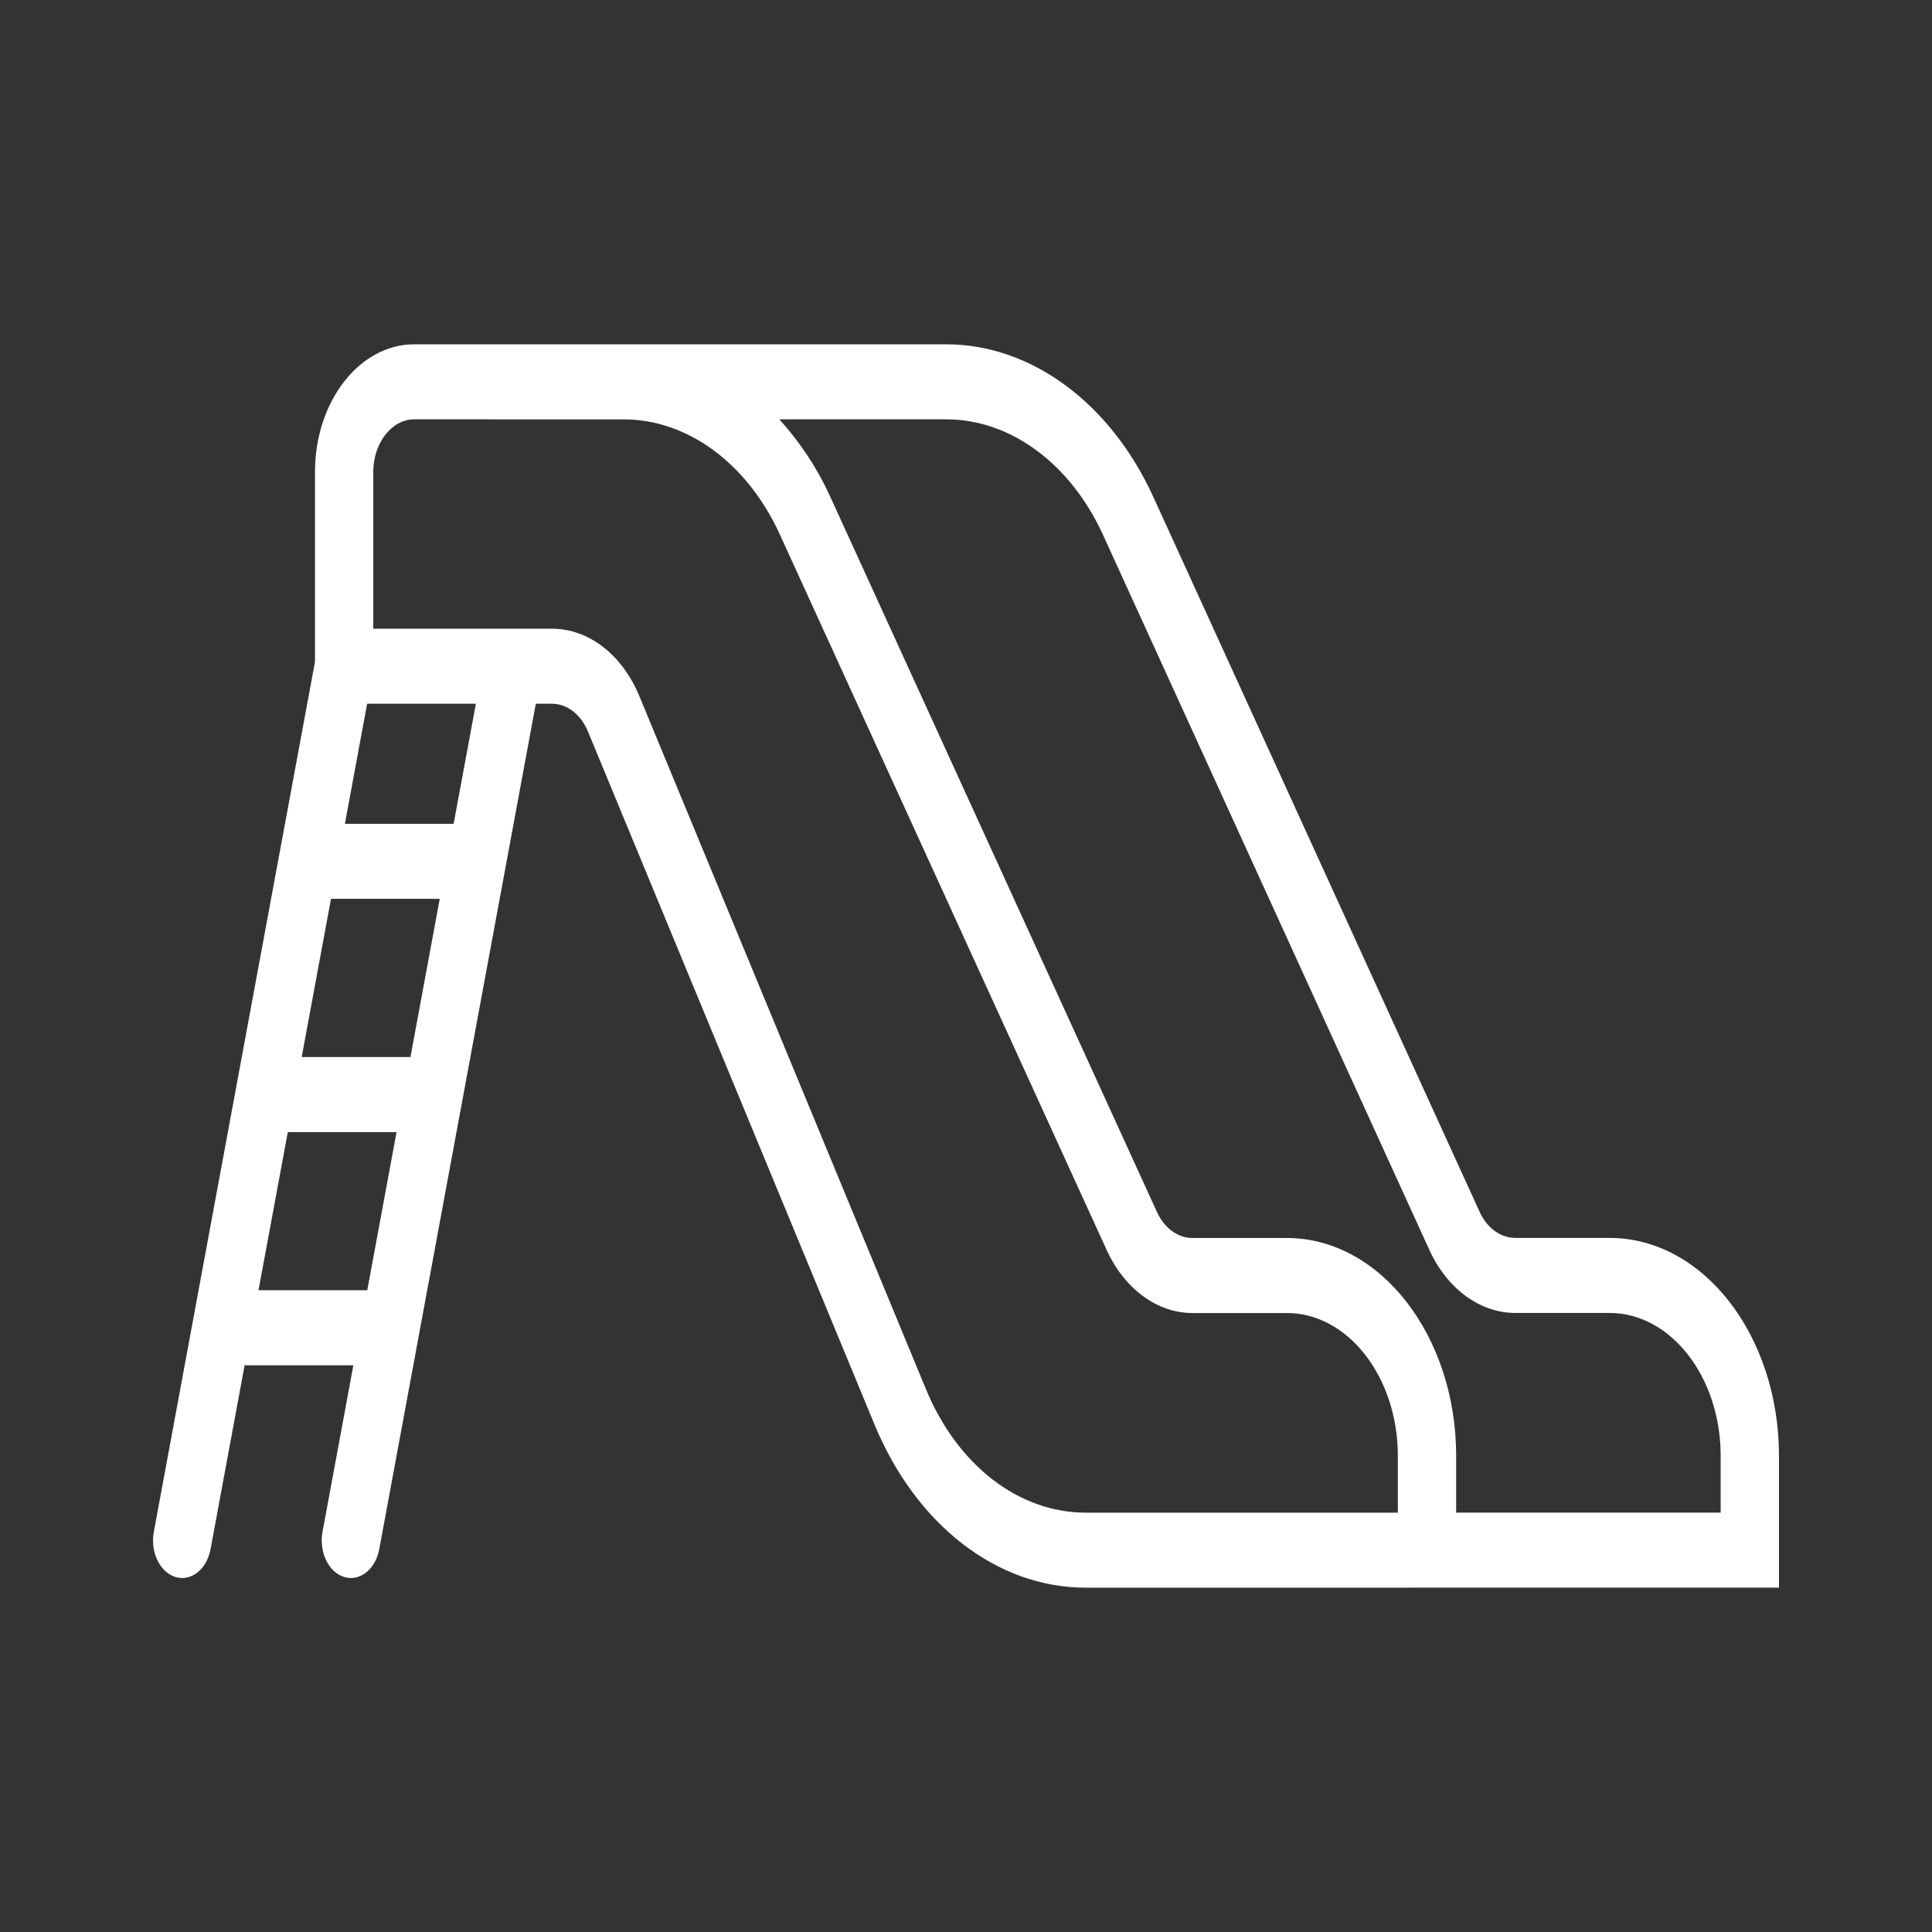 <svg width="101" height="101" viewBox="0 0 101 101" fill="none" xmlns="http://www.w3.org/2000/svg">
<rect x="0" y="0" width="101" height="101" fill="#333333" stroke="none"/>
<path d="M93 76.109C93 69.816 89.036 64.715 84.145 64.715H79.216C78.451 64.715 77.739 64.2 77.359 63.37L60.278 25.945C58.029 21.045 53.888 18 49.472 18H21.654C18.789 18 16.466 20.989 16.466 24.677V34.599L8.042 80.079C7.847 81.132 8.353 82.19 9.171 82.441C9.99 82.692 10.812 82.041 11.007 80.988L12.788 71.373H18.473L16.861 80.079C16.666 81.132 17.172 82.19 17.99 82.441C18.809 82.692 19.631 82.041 19.826 80.988L28.011 36.789H28.851C29.645 36.789 30.369 37.348 30.741 38.25L45.712 74.458C47.89 79.727 52.124 83 56.765 83L93 82.998V76.109ZM17.304 46.989H22.989L21.457 55.259H15.772L17.304 46.989ZM13.514 67.45L15.046 59.182H20.731L19.2 67.45H13.514ZM23.715 43.067H18.03L19.193 36.789H24.878L23.715 43.067ZM73.076 79.078H56.765C53.254 79.078 50.051 76.601 48.403 72.615L33.432 36.41C32.531 34.224 30.776 32.866 28.851 32.866H19.514V24.678C19.514 23.16 20.474 21.922 21.654 21.922C21.654 21.922 32.41 21.922 32.602 21.923C35.945 21.923 39.072 24.227 40.766 27.936L57.853 65.345C58.781 67.379 60.495 68.641 62.328 68.641H67.271C70.471 68.641 73.076 71.993 73.076 76.113L73.076 79.078ZM89.952 79.076H76.124V76.113C76.124 69.831 72.153 64.719 67.271 64.719H62.328C61.572 64.719 60.865 64.198 60.482 63.359L43.395 25.948C42.687 24.4 41.775 23.063 40.74 21.922H49.472C52.815 21.922 55.95 24.228 57.651 27.936L74.732 65.361C75.658 67.381 77.377 68.638 79.216 68.638H84.145C87.347 68.638 89.952 71.989 89.952 76.109V79.076Z" fill="white"/>
</svg>
